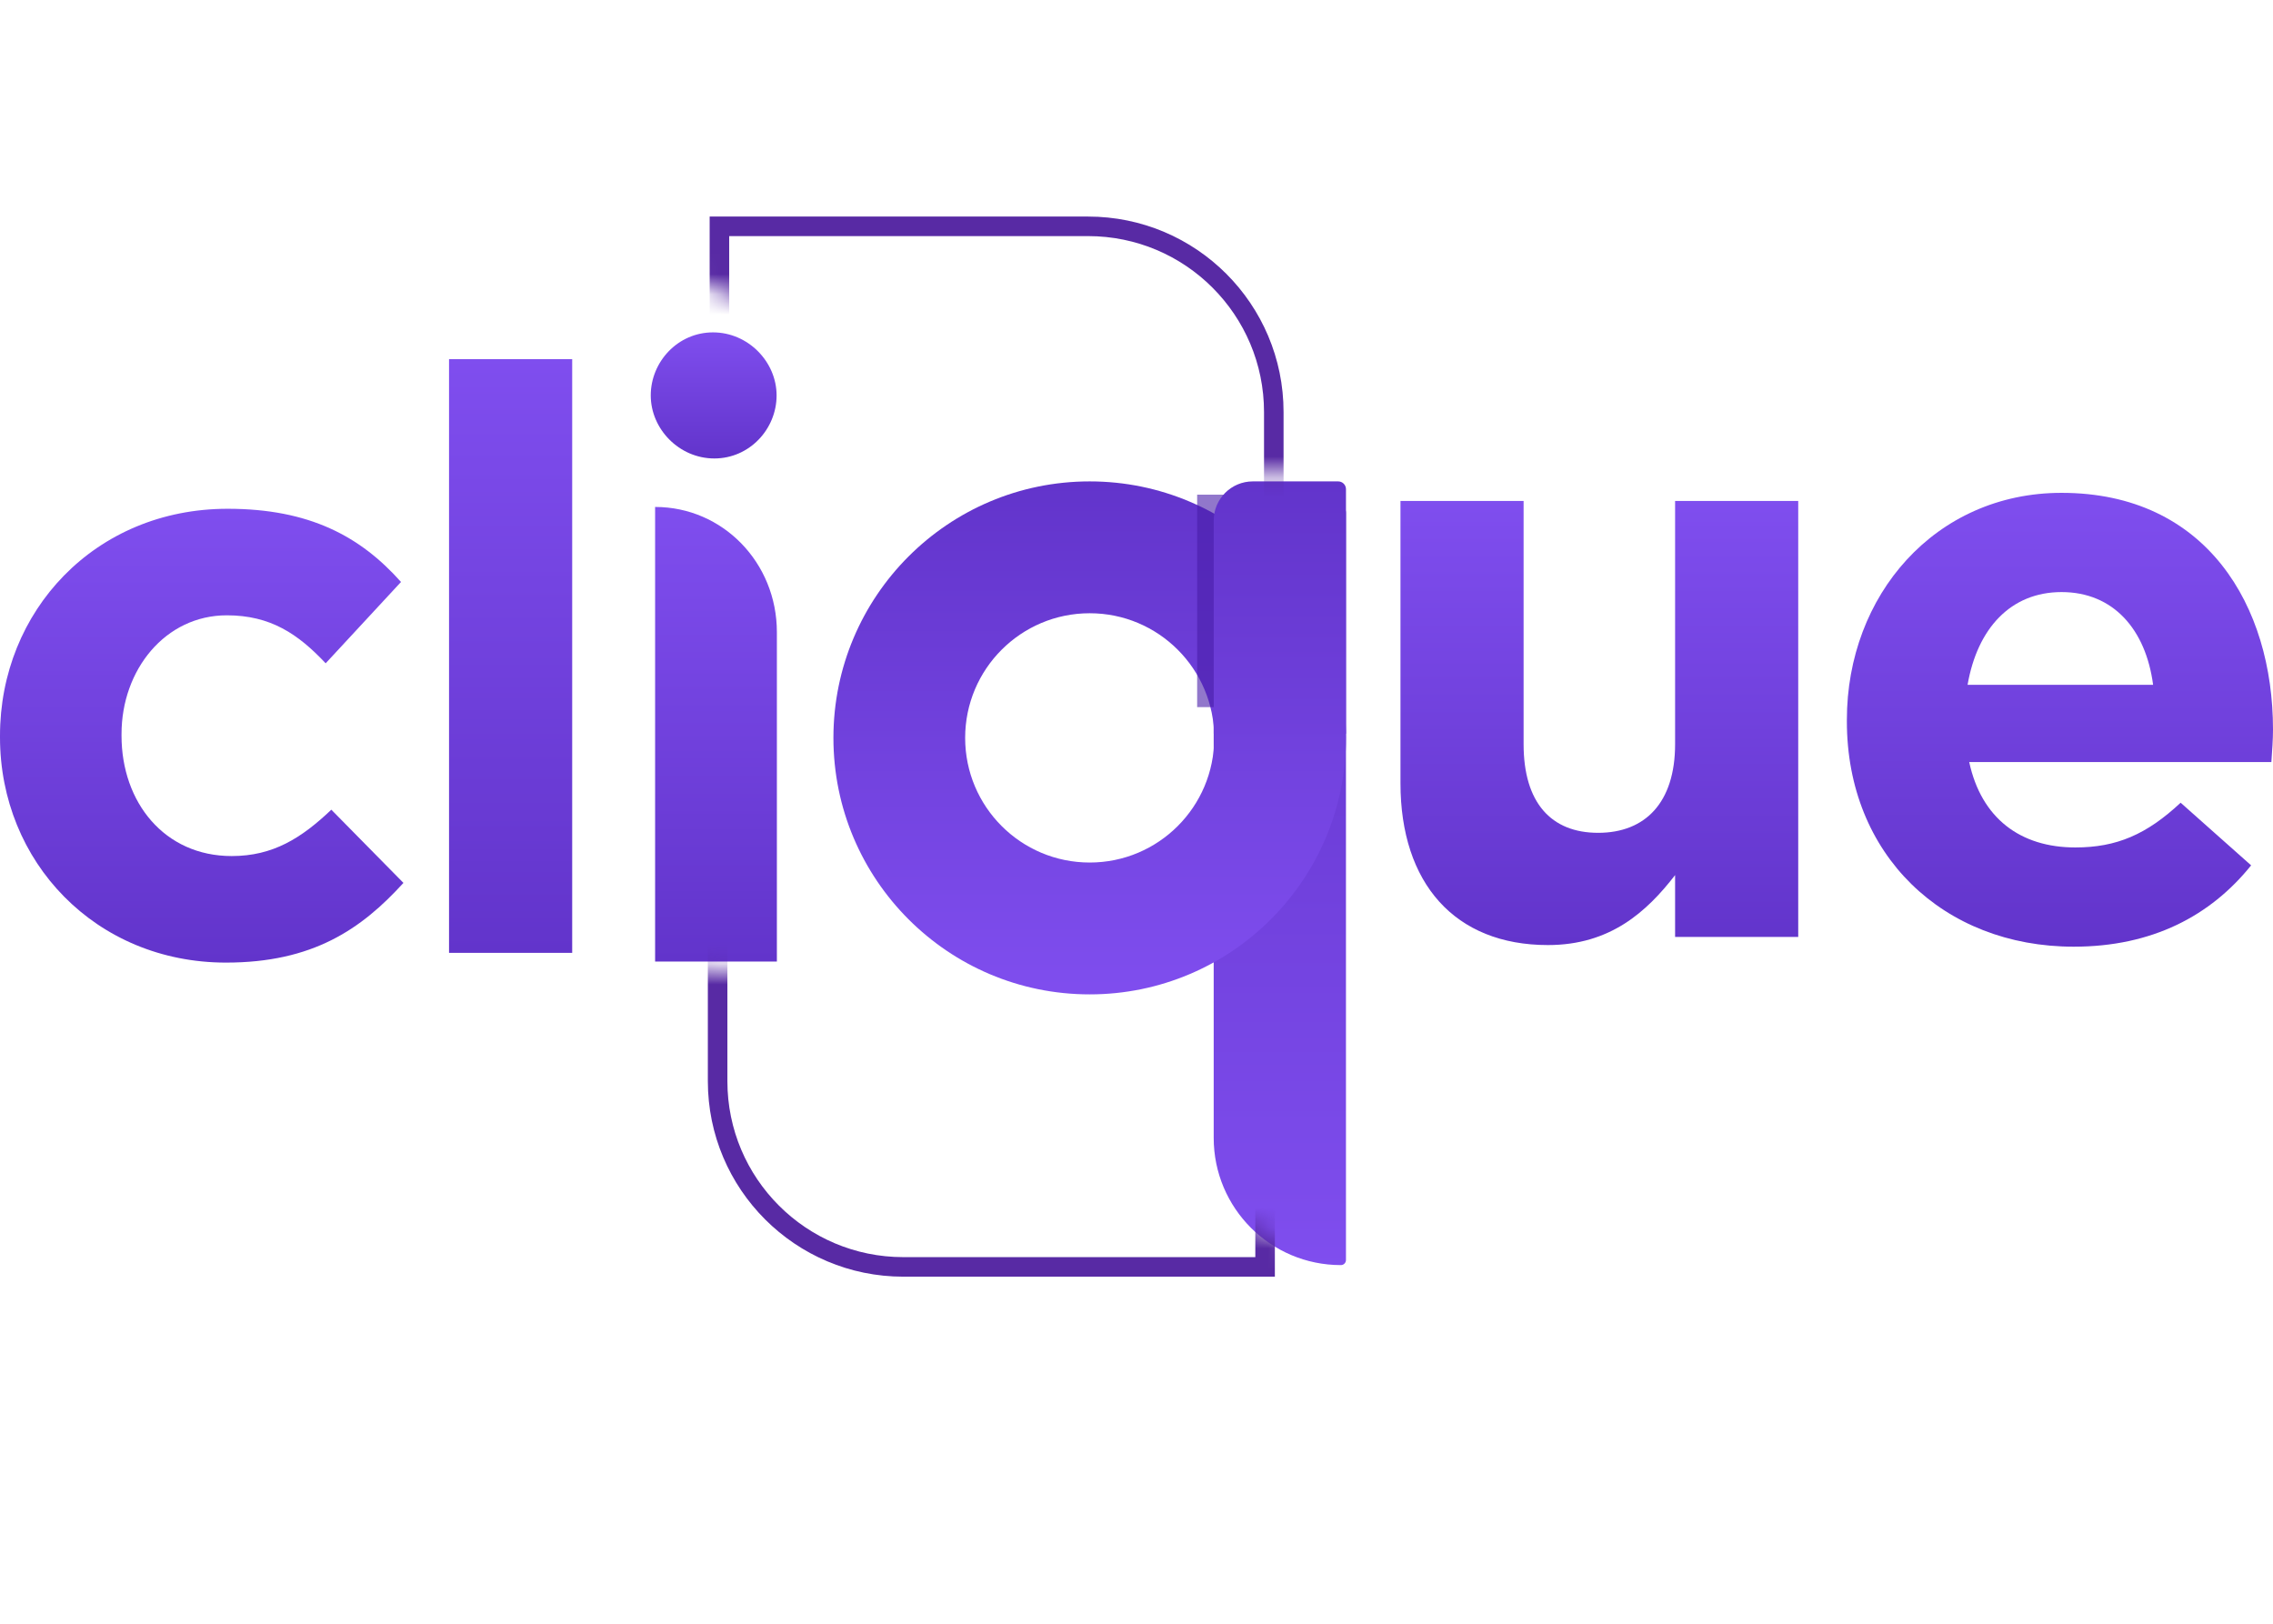 <svg width="112" height="80" viewBox="0 0 112 80" fill="none" xmlns="http://www.w3.org/2000/svg">
<path d="M76.272 46.562C79.346 46.562 81.142 44.919 82.539 43.116V46.161H88.606V24.683H82.539V36.664C82.539 39.549 81.062 41.032 78.747 41.032C76.431 41.032 75.074 39.549 75.074 36.664V24.683H69.007V38.588C69.007 43.516 71.681 46.562 76.272 46.562Z" fill="url(#paint0_linear)"/>
<path d="M102.18 46.642C106.052 46.642 108.926 45.119 110.922 42.635L107.449 39.549C105.773 41.112 104.296 41.753 102.26 41.753C99.545 41.753 97.629 40.311 97.031 37.546H111.92C111.96 36.985 112 36.424 112 35.943C112 29.852 108.726 24.282 101.581 24.282C95.354 24.282 91.003 29.331 91.003 35.462V35.542C91.003 42.114 95.753 46.642 102.18 46.642ZM96.951 33.739C97.43 30.974 99.066 29.171 101.581 29.171C104.136 29.171 105.733 31.014 106.092 33.739H96.951Z" fill="url(#paint1_linear)"/>
<path d="M11.137 47.426C15.408 47.426 17.803 45.783 19.879 43.499L16.326 39.893C14.849 41.295 13.452 42.177 11.416 42.177C8.103 42.177 5.988 39.532 5.988 36.246V36.166C5.988 33.001 8.143 30.316 11.177 30.316C13.332 30.316 14.69 31.238 16.047 32.68L19.759 28.673C17.763 26.429 15.249 25.067 11.217 25.067C4.67 25.067 0 30.116 0 36.246V36.327C0 42.457 4.71 47.426 11.137 47.426Z" fill="url(#paint2_linear)"/>
<path d="M22.126 46.946H28.194V17.694H22.126V46.946Z" fill="url(#paint3_linear)"/>
<path d="M32.28 24.977L32.28 47.373L38.28 47.373L38.28 31.147C38.28 27.72 35.613 24.977 32.28 24.977Z" fill="url(#paint4_linear)"/>
<path d="M32.065 19.482C32.065 17.826 33.398 16.376 35.132 16.376C36.865 16.376 38.266 17.826 38.266 19.482C38.266 21.139 36.932 22.588 35.199 22.588C33.465 22.588 32.065 21.139 32.065 19.482Z" fill="url(#paint5_linear)"/>
<g filter="url(#filter0_d)">
<path d="M59.804 54.907C59.804 58.368 62.609 61.174 66.071 61.174C66.209 61.174 66.321 61.062 66.321 60.923L66.321 24.103C66.321 23.89 66.149 23.718 65.936 23.718L61.73 23.718C60.666 23.718 59.804 24.581 59.804 25.645L59.804 54.907Z" fill="url(#paint6_linear)"/>
</g>
<path fill-rule="evenodd" clip-rule="evenodd" d="M53.694 23.718C60.668 23.718 66.322 29.375 66.322 36.355C66.322 43.334 60.668 48.992 53.694 48.992C46.72 48.992 41.066 43.334 41.066 36.355C41.066 29.375 46.72 23.718 53.694 23.718ZM53.694 30.214C57.084 30.214 59.831 32.963 59.831 36.355C59.831 39.747 57.084 42.496 53.694 42.496C50.305 42.496 47.557 39.747 47.557 36.355C47.557 32.963 50.305 30.214 53.694 30.214Z" fill="url(#paint7_linear)"/>
<g opacity="0.6" filter="url(#filter1_f)">
<line y1="-1.252" x2="10.468" y2="-1.252" transform="matrix(-1.30634e-07 -1 -1 1.31636e-07 58.989 34.84)" stroke="#481CA9" stroke-width="2.505"/>
</g>
<path fill-rule="evenodd" clip-rule="evenodd" d="M66.322 36.149L66.322 24.103C66.322 23.89 66.15 23.718 65.937 23.718L61.731 23.718C60.667 23.718 59.805 24.581 59.805 25.645L59.805 36.149L66.322 36.149Z" fill="url(#paint8_linear)"/>
<mask id="mask0" mask-type="alpha" maskUnits="userSpaceOnUse" x="22" y="47" width="47" height="33">
<path d="M32.535 47.718L37.316 47.812L68.025 63.566L61.044 80L22.69 65.017L32.535 47.718Z" fill="#C4C4C4"/>
</mask>
<g mask="url(#mask0)">
<path d="M35.36 13.748H53.184C58.239 13.748 62.336 17.846 62.336 22.9V62.419H44.511C39.457 62.419 35.36 58.322 35.36 53.267V13.748Z" stroke="url(#paint9_linear)" stroke-width="0.963"/>
</g>
<mask id="mask1" mask-type="alpha" maskUnits="userSpaceOnUse" x="31" y="0" width="45" height="24">
<path d="M34.352 0L75.669 9.348L68.537 23.341L61.037 23.341L31.503 12.96L34.352 0Z" fill="#C4C4C4"/>
</mask>
<g mask="url(#mask1)">
<path d="M35.449 11.151H53.613C58.668 11.151 62.765 15.248 62.765 20.302V59.363H44.6C39.546 59.363 35.449 55.265 35.449 50.211V11.151Z" stroke="url(#paint10_linear)" stroke-width="0.963"/>
</g>
<defs>
<filter id="filter0_d" x="50.17" y="15.24" width="25.785" height="56.723" filterUnits="userSpaceOnUse" color-interpolation-filters="sRGB">
<feFlood flood-opacity="0" result="BackgroundImageFix"/>
<feColorMatrix in="SourceAlpha" type="matrix" values="0 0 0 0 0 0 0 0 0 0 0 0 0 0 0 0 0 0 127 0"/>
<feOffset dy="1.156"/>
<feGaussianBlur stdDeviation="4.817"/>
<feColorMatrix type="matrix" values="0 0 0 0 0.107 0 0 0 0 0.088 0 0 0 0 0.237 0 0 0 0.3 0"/>
<feBlend mode="normal" in2="BackgroundImageFix" result="effect1_dropShadow"/>
<feBlend mode="normal" in="SourceGraphic" in2="effect1_dropShadow" result="shape"/>
</filter>
<filter id="filter1_f" x="57.063" y="22.445" width="6.358" height="14.321" filterUnits="userSpaceOnUse" color-interpolation-filters="sRGB">
<feFlood flood-opacity="0" result="BackgroundImageFix"/>
<feBlend mode="normal" in="SourceGraphic" in2="BackgroundImageFix" result="shape"/>
<feGaussianBlur stdDeviation="0.963" result="effect1_foregroundBlur"/>
</filter>
<linearGradient id="paint0_linear" x1="78.807" y1="15.083" x2="78.807" y2="46.562" gradientUnits="userSpaceOnUse">
<stop stop-color="#8C59FE"/>
<stop offset="1" stop-color="#6234CB"/>
</linearGradient>
<linearGradient id="paint1_linear" x1="101.501" y1="14.472" x2="101.501" y2="46.642" gradientUnits="userSpaceOnUse">
<stop stop-color="#8C59FE"/>
<stop offset="1" stop-color="#6234CB"/>
</linearGradient>
<linearGradient id="paint2_linear" x1="9.94" y1="15.256" x2="9.94" y2="47.426" gradientUnits="userSpaceOnUse">
<stop stop-color="#8C59FE"/>
<stop offset="1" stop-color="#6234CB"/>
</linearGradient>
<linearGradient id="paint3_linear" x1="25.16" y1="4.859" x2="25.16" y2="46.946" gradientUnits="userSpaceOnUse">
<stop stop-color="#8C59FE"/>
<stop offset="1" stop-color="#6234CB"/>
</linearGradient>
<linearGradient id="paint4_linear" x1="35.28" y1="15.151" x2="35.28" y2="47.373" gradientUnits="userSpaceOnUse">
<stop stop-color="#8C59FE"/>
<stop offset="1" stop-color="#6234CB"/>
</linearGradient>
<linearGradient id="paint5_linear" x1="35.165" y1="13.651" x2="35.165" y2="22.588" gradientUnits="userSpaceOnUse">
<stop stop-color="#8C59FE"/>
<stop offset="1" stop-color="#6234CB"/>
</linearGradient>
<linearGradient id="paint6_linear" x1="63.062" y1="77.609" x2="63.062" y2="23.718" gradientUnits="userSpaceOnUse">
<stop stop-color="#8C59FE"/>
<stop offset="1" stop-color="#6234CB"/>
</linearGradient>
<linearGradient id="paint7_linear" x1="53.694" y1="60.081" x2="53.694" y2="23.718" gradientUnits="userSpaceOnUse">
<stop stop-color="#8C59FE"/>
<stop offset="1" stop-color="#6234CB"/>
</linearGradient>
<linearGradient id="paint8_linear" x1="63.063" y1="37" x2="63.063" y2="23.718" gradientUnits="userSpaceOnUse">
<stop stop-color="#7141DD"/>
<stop offset="1" stop-color="#6234CB"/>
</linearGradient>
<linearGradient id="paint9_linear" x1="48.848" y1="13.267" x2="48.848" y2="62.901" gradientUnits="userSpaceOnUse">
<stop stop-color="#582AA4"/>
<stop offset="1" stop-color="#582AA4"/>
</linearGradient>
<linearGradient id="paint10_linear" x1="49.107" y1="10.669" x2="49.107" y2="59.844" gradientUnits="userSpaceOnUse">
<stop stop-color="#582AA4"/>
<stop offset="1" stop-color="#582AA4"/>
</linearGradient>
</defs>
</svg>
